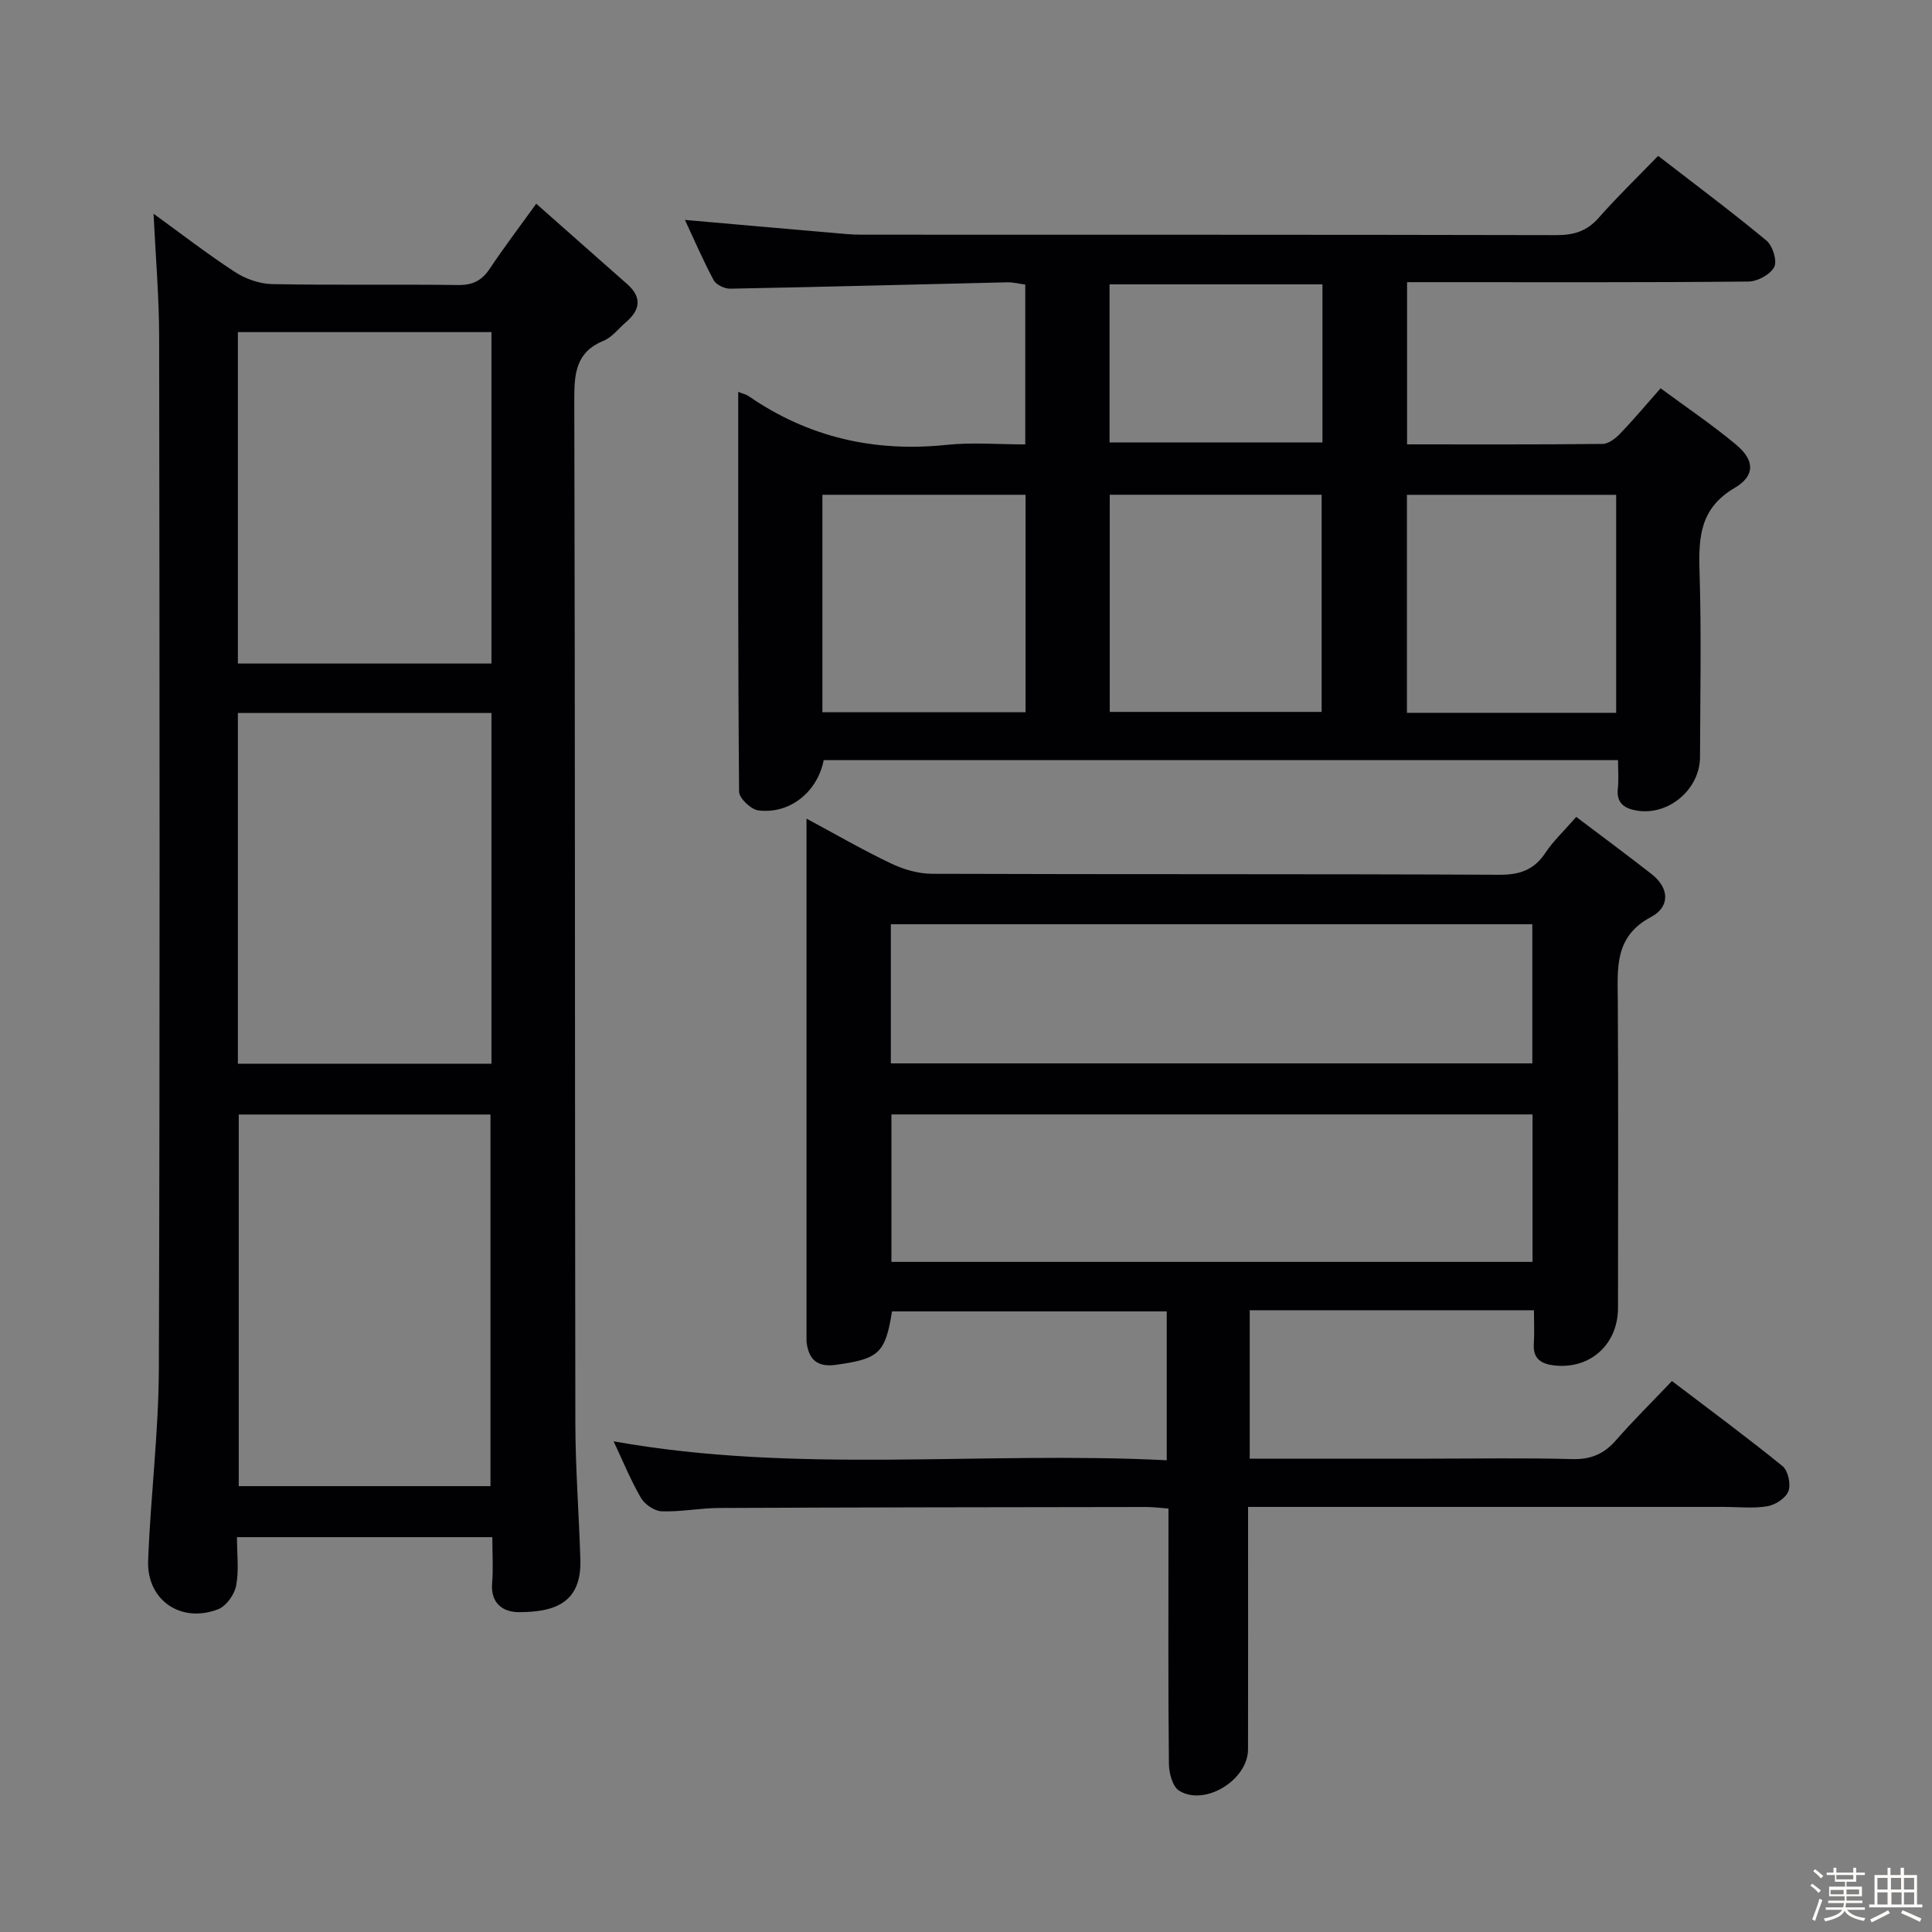 <svg enable-background="new 0 0 400 400" viewBox="0 0 400 400" xmlns="http://www.w3.org/2000/svg"><rect x="0" y="0" width="400" height="400" fill="#808080" stroke="none"/><path d="m374.8 390.4.4-.4c.7.5 1.3 1 1.8 1.4l-.5.5c-.5-.6-1.1-1.1-1.7-1.5zm1 7.3-.6-.3c.5-1.4 1.1-2.8 1.5-4.3.2.1.4.2.6.3-.5 1.3-1 2.8-1.5 4.3zm-.4-10.3.4-.4c.4.3 1 .8 1.7 1.4l-.5.5c-.4-.5-1-1-1.6-1.5zm2.5.3h1.7v-1h.6v1h3.5v-1h.6v1h1.8v.5h-1.8v1.4h-2v1h3.2v2h-3.2v.9h3.3v.5h-3.4c0 .3-.1.6-.1.9h4v.5h-3.7c.7.9 1.9 1.5 3.8 1.7-.1.2-.2.4-.3.6-2.1-.4-3.5-1.1-4-2.1-.4 1-1.8 1.7-4 2.2-.1-.2-.2-.4-.3-.6 2.1-.4 3.4-1 3.8-1.8h-3.4v-.5h3.6c.1-.3.1-.6.2-.9h-3.3v-.5h3.4c0-.3 0-.6 0-.9h-3.2v-2h3.3v-1h-2.1v-1.4h-1.7v-.5zm1.1 3.5v1h2.7c0-.3 0-.4 0-.4 0-.1 0-.2 0-.2 0-.1 0-.2 0-.3h-2.7zm1.2-3v.9h3.5v-.9zm4.7 3h-2.6v.6.4h2.6z" fill="#fcfbfa"/><path d="m393.6 386.7h.6v1.5h2.7v6.1h1.1v.6h-11v-.6h1.1v-6.1h2.7v-1.5h.6v1.5h2.1v-1.5zm-2.7 8.8.4.6c-1.2.6-2.5 1.3-3.8 1.9-.1-.2-.2-.4-.3-.6 1.2-.6 2.5-1.2 3.7-1.9zm-2.2-6.7v2.4h2.1v-2.4zm0 3v2.5h2.1v-2.5zm2.8-3v2.4h2.1v-2.4zm.1 3v2.5h2.1v-2.5h-2.2zm5.9 6.1c-1.4-.7-2.7-1.3-3.9-1.8l.3-.6c1.5.6 2.7 1.2 3.9 1.7zm-1.2-9.1h-2.1v2.4h2.1zm-2.1 3v2.5h2.1v-2.5z" fill="#fcfbfa"/><g fill="#010104"><path d="m326.34 169.13c5.34 4.04 10.52 7.86 15.59 11.83 3.76 2.94 3.83 6.81-.11 8.9-7.65 4.06-6.91 10.63-6.87 17.44.12 21.16.05 42.33.04 63.49-.01 7.55-5.75 12.74-13.18 11.91-2.55-.29-4.44-1.26-4.25-4.38.14-2.27.03-4.56.03-7.05-19.96 0-39.23 0-58.85 0v30.73h37.24c9.83 0 19.67-.18 29.49.09 3.86.11 6.6-1.04 9.09-3.89 3.61-4.13 7.53-7.99 11.6-12.27 7.99 6.08 15.59 11.68 22.91 17.63 1.14.93 1.74 3.75 1.2 5.18-.53 1.42-2.7 2.83-4.34 3.11-2.91.5-5.98.14-8.97.14-30.83 0-61.66 0-92.48 0-1.81 0-3.63 0-6.08 0v5.71c0 14.83.02 29.66-.01 44.49-.01 6.32-8.92 11.85-14.26 8.56-1.36-.84-2.1-3.65-2.12-5.56-.17-15.66-.09-31.33-.09-46.99 0-1.82 0-3.63 0-5.87-1.66-.12-3.09-.32-4.52-.32-29.49.04-58.99.07-88.48.2-3.98.02-7.96.83-11.92.69-1.5-.05-3.51-1.43-4.3-2.78-2.16-3.71-3.78-7.73-5.66-11.71 38.05 6.82 76.2 1.99 114.52 3.92 0-10.54 0-20.46 0-30.82-18.87 0-37.88 0-56.88 0-1.38 8.68-2.71 9.84-11.65 11.07-3.82.53-5.61-1.12-6.04-4.72-.02-.16-.01-.33-.01-.5 0-35.64 0-71.29 0-107.87 6.22 3.34 11.77 6.56 17.54 9.3 2.59 1.23 5.63 2.11 8.46 2.12 39.16.14 78.32.01 117.48.2 4.3.02 7.22-1.06 9.56-4.63 1.56-2.34 3.67-4.3 6.32-7.35zm-9.05 61.6c-44.52 0-88.55 0-132.73 0v30.53h132.73c0-10.23 0-20.13 0-30.53zm-.04-39.37c-44.41 0-88.48 0-132.81 0v28.8h132.81c0-9.86 0-19.28 0-28.8z"/><path d="m101.93 318.25c-17.86 0-35.1 0-52.87 0 0 3.52.44 6.89-.17 10.06-.35 1.83-2.05 4.21-3.71 4.86-7.71 2.99-14.82-1.86-14.51-10.06.5-13.27 2.17-26.52 2.22-39.79.23-71.15.15-142.3.06-213.44-.01-8.43-.74-16.86-1.16-25.63 5.44 3.94 11 8.24 16.86 12.07 2.2 1.43 5.09 2.45 7.69 2.5 12.83.25 25.66.02 38.49.19 3.02.04 4.93-.91 6.57-3.38 2.85-4.28 5.97-8.39 9.62-13.45 6.42 5.68 12.61 11.16 18.82 16.63 3.14 2.77 2.71 5.38-.27 7.92-1.52 1.3-2.83 3.09-4.59 3.81-5.65 2.32-6.09 6.59-6.08 11.99.18 70.65.11 141.3.22 211.94.01 9.47.75 18.95 1.04 28.42.27 9.05-5.4 10.87-12.67 10.89-3.39.01-5.96-1.84-5.6-6.07.25-2.96.04-5.96.04-9.46zm-52.5-87.5v76.94h52.12c0-25.82 0-51.33 0-76.94-17.62 0-34.86 0-52.12 0zm52.32-83.13c-17.77 0-35.11 0-52.5 0v72.61h52.5c0-24.3 0-48.24 0-72.61zm-52.5-10.24h52.5c0-23.05 0-45.67 0-68.62-17.56 0-34.94 0-52.5 0z"/><path d="m335 157.38c-55.31 0-109.9 0-164.46 0-1.31 6.61-7.02 11.21-13.52 10.41-1.53-.19-3.99-2.52-4-3.88-.24-27.45-.18-54.9-.18-82.78 1.01.4 1.65.53 2.14.87 12.41 8.57 26.09 11.67 41.06 10.1 5.25-.55 10.61-.09 16.23-.09 0-11.13 0-21.9 0-33.09-1.23-.16-2.49-.5-3.74-.47-19.12.44-38.24.96-57.37 1.32-1.15.02-2.89-.81-3.4-1.76-2.18-4.05-3.99-8.29-5.95-12.48 10.44.92 20.47 1.81 30.5 2.67 1.98.17 3.97.39 5.96.39 47.98.02 95.96-.02 143.94.09 3.6.01 6.32-.79 8.76-3.56 3.84-4.36 8.03-8.41 12.33-12.85 7.82 6.05 15.28 11.61 22.43 17.54 1.28 1.07 2.26 4.19 1.61 5.46-.8 1.55-3.45 3-5.31 3.02-21.49.21-42.98.13-64.47.13-1.97 0-3.94 0-6.24 0v33.58c13.57 0 27.02.06 40.46-.09 1.23-.01 2.67-1.11 3.62-2.1 2.76-2.86 5.32-5.92 8.41-9.42 5.33 3.94 10.7 7.55 15.64 11.68 3.82 3.2 4.01 6.4-.32 8.95-7.13 4.2-7.48 10.13-7.26 17.23.4 12.82.14 25.65.1 38.48-.02 6.62-6.37 12.1-12.92 11.12-2.47-.37-4.44-1.4-4.1-4.55.21-1.8.05-3.64.05-5.92zm-105.24-9.99h43.87c0-15.2 0-29.96 0-44.96-14.72 0-29.13 0-43.87 0zm104.85.19c0-15.35 0-30.21 0-45.13-14.63 0-28.86 0-43.32 0v45.13zm-122.28-45.14c-14.3 0-28.05 0-42.06 0v45.02h42.06c0-15.1 0-29.83 0-45.02zm61.47-43.57c-14.99 0-29.52 0-44.08 0v32.74h44.08c0-11.03 0-21.66 0-32.74z"/></g></svg>